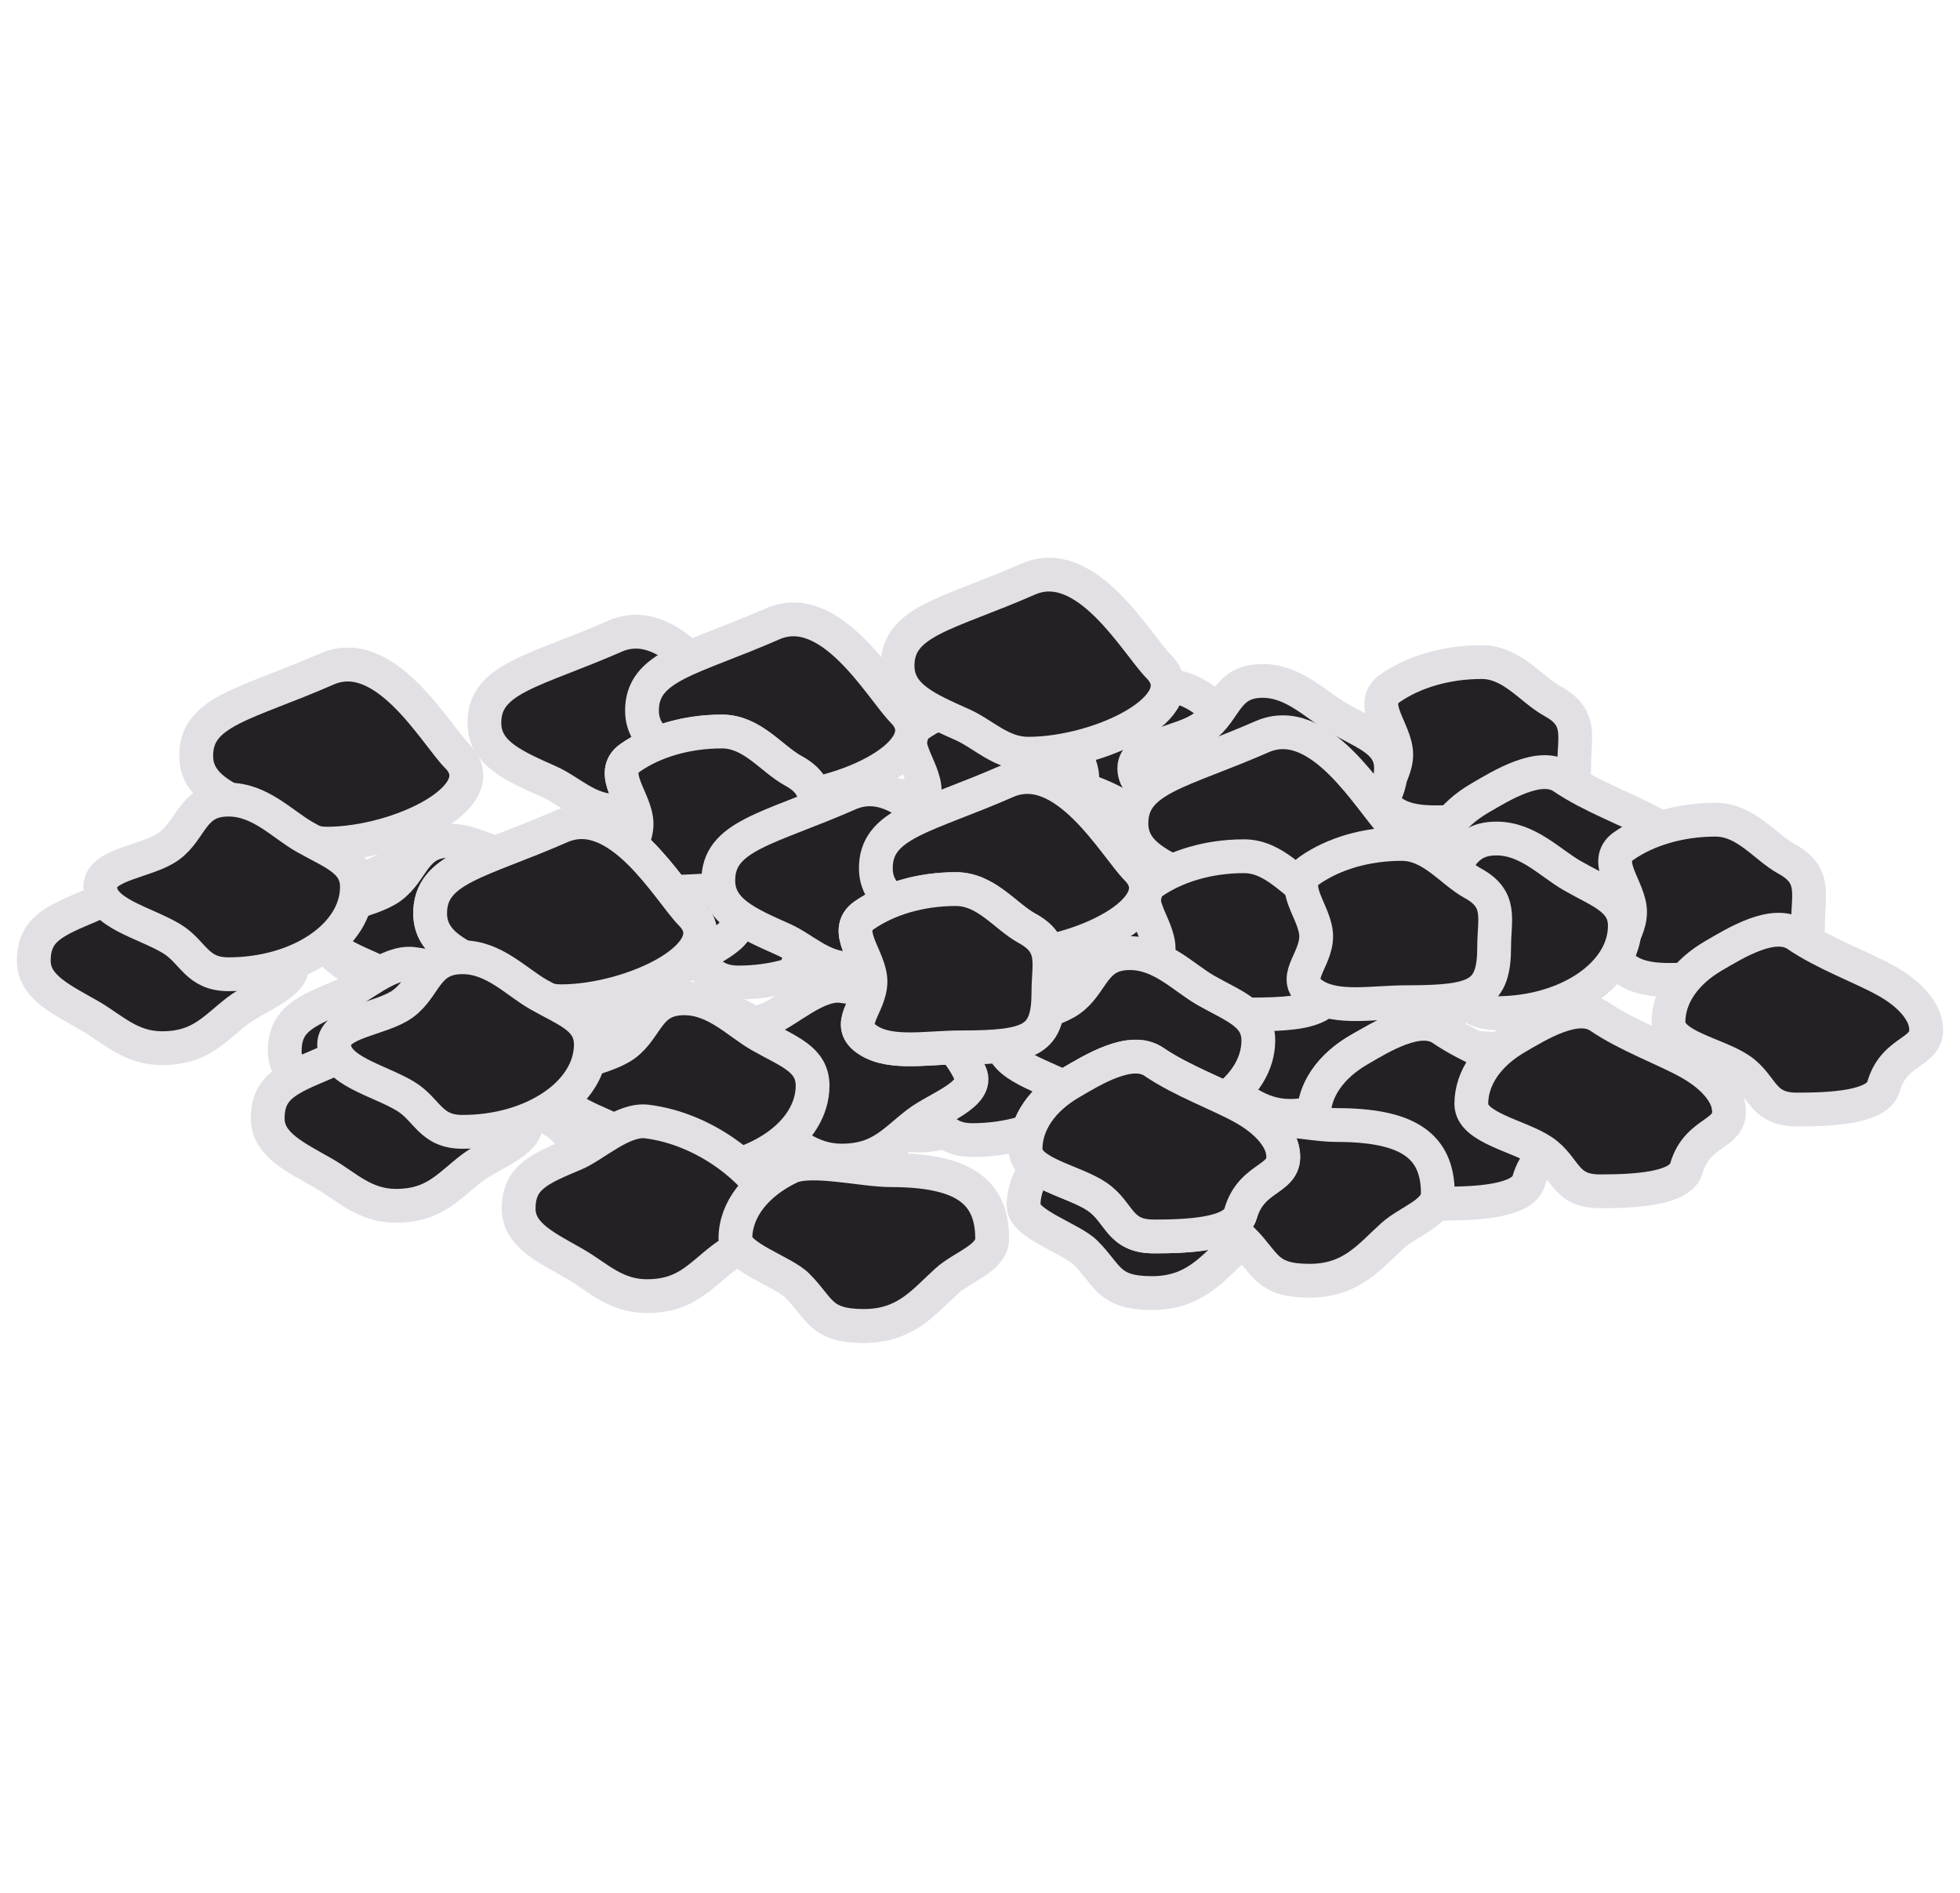 <svg width="58" height="56" viewBox="0 0 58 56" fill="none" xmlns="http://www.w3.org/2000/svg">
<path d="M22.06 21.405C23.22 22.575 20.331 23.988 18.197 23.988C17.405 23.988 16.871 23.405 16.26 23.132C15.226 22.669 14.345 22.302 14.334 21.405C14.319 20.056 15.806 19.872 18.197 18.823C19.922 18.066 21.406 20.746 22.06 21.405Z" fill="#232124" stroke="#E2E0E4" stroke-linecap="round" stroke-linejoin="round"/>
<path d="M32.631 23.7C32.631 25.127 32.148 25.351 30.05 25.351C29.052 25.351 27.984 25.574 27.306 25.145C26.56 24.673 27.364 24.149 27.364 23.402C27.364 22.698 26.507 21.91 27.179 21.444C27.868 20.966 28.829 20.669 29.892 20.669C30.791 20.669 31.354 21.479 32.004 21.834C32.871 22.308 32.631 22.885 32.631 23.7Z" fill="#232124" stroke="#E2E0E4" stroke-linecap="round" stroke-linejoin="round"/>
<path d="M25.652 26.484C25.652 27.91 23.951 29.067 21.853 29.067C20.896 29.067 20.822 28.402 20.154 28.005C19.359 27.531 18.055 27.259 18.055 26.484C18.055 25.8 19.448 25.742 20.086 25.28C20.779 24.778 20.761 23.9 21.853 23.9C22.784 23.9 23.436 24.622 24.097 25C24.925 25.474 25.652 25.69 25.652 26.484Z" fill="#232124" stroke="#E2E0E4" stroke-linecap="round" stroke-linejoin="round"/>
<path d="M39.552 28.363C39.774 29.316 38.657 29.08 38.318 30.269C38.141 30.891 36.742 30.946 35.754 30.946C34.705 30.946 34.757 30.234 34.07 29.766C33.382 29.299 31.955 29.076 31.955 28.363C31.955 27.58 32.468 26.878 33.278 26.404C33.943 26.015 35.073 25.314 35.754 25.78C36.574 26.341 37.686 26.737 38.4 27.137C39.145 27.553 39.474 28.026 39.552 28.363Z" fill="#232124" stroke="#E2E0E4" stroke-linecap="round" stroke-linejoin="round"/>
<path d="M17.125 27.456C17.408 28.082 16.156 28.475 15.561 28.93C14.866 29.464 14.458 30.039 13.326 30.039C12.387 30.039 11.866 29.474 11.203 29.091C10.384 28.617 9.527 28.244 9.527 27.456C9.527 26.527 10.112 26.284 11.192 25.829C11.773 25.584 12.604 24.782 13.326 24.872C15.042 25.087 16.61 26.319 17.125 27.456Z" fill="#232124" stroke="#E2E0E4" stroke-linecap="round" stroke-linejoin="round"/>
<path d="M30.964 31.009C30.964 31.59 30.1 31.829 29.623 32.26C28.93 32.888 28.409 33.593 27.166 33.593C25.864 33.593 25.88 33.073 25.196 32.394C24.777 31.979 23.367 31.551 23.367 31.009C23.367 30.138 24.002 29.367 24.974 28.899C25.593 28.601 27.144 28.985 27.96 28.985C30.058 28.985 30.964 29.583 30.964 31.009Z" fill="#232124" stroke="#E2E0E4" stroke-linecap="round" stroke-linejoin="round"/>
<path d="M26.724 21.041C27.884 22.211 24.995 23.624 22.861 23.624C22.069 23.624 21.535 23.041 20.924 22.767C19.89 22.304 19.009 21.938 18.998 21.041C18.983 19.692 20.47 19.508 22.861 18.458C24.586 17.701 26.07 20.381 26.724 21.041Z" fill="#232124" stroke="#E2E0E4" stroke-linecap="round" stroke-linejoin="round"/>
<path d="M37.295 23.335C37.295 24.762 36.812 24.987 34.715 24.987C33.716 24.987 32.648 25.209 31.97 24.781C31.224 24.309 32.028 23.785 32.028 23.037C32.028 22.333 31.171 21.546 31.843 21.08C32.532 20.602 33.493 20.305 34.556 20.305C35.456 20.305 36.017 21.114 36.668 21.47C37.535 21.943 37.295 22.521 37.295 23.335Z" fill="#232124" stroke="#E2E0E4" stroke-linecap="round" stroke-linejoin="round"/>
<path d="M30.316 26.119C30.316 27.546 28.615 28.702 26.517 28.702C25.56 28.702 25.486 28.038 24.818 27.64C24.023 27.167 22.719 26.894 22.719 26.119C22.719 25.435 24.112 25.377 24.75 24.915C25.443 24.413 25.425 23.536 26.517 23.536C27.448 23.536 28.101 24.257 28.761 24.635C29.589 25.109 30.316 25.326 30.316 26.119Z" fill="#232124" stroke="#E2E0E4" stroke-linecap="round" stroke-linejoin="round"/>
<path d="M44.216 27.999C44.438 28.951 43.321 28.716 42.982 29.904C42.805 30.527 41.406 30.582 40.418 30.582C39.369 30.582 39.421 29.869 38.734 29.402C38.046 28.934 36.619 28.712 36.619 27.999C36.619 27.215 37.132 26.513 37.942 26.039C38.607 25.65 39.737 24.95 40.418 25.415C41.238 25.976 42.35 26.373 43.064 26.772C43.809 27.188 44.138 27.661 44.216 27.999Z" fill="#232124" stroke="#E2E0E4" stroke-linecap="round" stroke-linejoin="round"/>
<path d="M21.789 27.091C22.072 27.717 20.82 28.11 20.226 28.566C19.53 29.1 19.122 29.674 17.99 29.674C17.051 29.674 16.53 29.11 15.867 28.726C15.049 28.252 14.191 27.879 14.191 27.091C14.191 26.163 14.776 25.92 15.856 25.464C16.437 25.22 17.268 24.417 17.99 24.508C19.706 24.723 21.274 25.954 21.789 27.091Z" fill="#232124" stroke="#E2E0E4" stroke-linecap="round" stroke-linejoin="round"/>
<path d="M35.629 30.645C35.629 31.226 34.764 31.464 34.288 31.896C33.594 32.524 33.073 33.228 31.83 33.228C30.528 33.228 30.544 32.708 29.86 32.029C29.441 31.614 28.031 31.186 28.031 30.645C28.031 29.773 28.666 29.003 29.638 28.535C30.257 28.237 31.808 28.621 32.624 28.621C34.722 28.621 35.629 29.218 35.629 30.645Z" fill="#232124" stroke="#E2E0E4" stroke-linecap="round" stroke-linejoin="round"/>
<path d="M34.287 19.716C35.446 20.886 32.557 22.299 30.424 22.299C29.631 22.299 29.097 21.716 28.486 21.443C27.452 20.98 26.571 20.613 26.561 19.716C26.545 18.367 28.032 18.183 30.424 17.134C32.148 16.377 33.633 19.057 34.287 19.716Z" fill="#232124" stroke="#E2E0E4" stroke-linecap="round" stroke-linejoin="round"/>
<path d="M46.584 22.618C46.584 24.045 46.102 24.27 44.004 24.27C43.005 24.27 41.937 24.492 41.259 24.064C40.513 23.592 41.317 23.068 41.317 22.32C41.317 21.616 40.46 20.829 41.132 20.363C41.822 19.885 42.782 19.588 43.845 19.588C44.745 19.588 45.307 20.397 45.957 20.753C46.824 21.226 46.584 21.804 46.584 22.618Z" fill="#232124" stroke="#E2E0E4" stroke-linecap="round" stroke-linejoin="round"/>
<path d="M41.162 22.728C41.162 24.155 39.461 25.311 37.363 25.311C36.405 25.311 36.332 24.647 35.664 24.249C34.869 23.776 33.565 23.503 33.565 22.728C33.565 22.044 34.958 21.986 35.596 21.524C36.289 21.023 36.271 20.145 37.363 20.145C38.294 20.145 38.946 20.866 39.607 21.244C40.435 21.718 41.162 21.935 41.162 22.728Z" fill="#232124" stroke="#E2E0E4" stroke-linecap="round" stroke-linejoin="round"/>
<path d="M50.05 25.58C50.272 26.532 49.155 26.297 48.816 27.486C48.639 28.108 47.24 28.163 46.252 28.163C45.203 28.163 45.255 27.451 44.568 26.983C43.88 26.516 42.453 26.293 42.453 25.58C42.453 24.796 42.966 24.094 43.776 23.621C44.441 23.232 45.571 22.531 46.252 22.997C47.072 23.557 48.184 23.954 48.898 24.353C49.642 24.77 49.972 25.242 50.05 25.58Z" fill="#232124" stroke="#E2E0E4" stroke-linecap="round" stroke-linejoin="round"/>
<path d="M35.05 25.766C35.334 26.392 34.081 26.785 33.487 27.241C32.791 27.775 32.383 28.349 31.252 28.349C30.313 28.349 29.792 27.785 29.129 27.401C28.31 26.928 27.453 26.555 27.453 25.766C27.453 24.838 28.038 24.595 29.118 24.14C29.698 23.895 30.53 23.093 31.252 23.183C32.968 23.398 34.536 24.629 35.05 25.766Z" fill="#232124" stroke="#E2E0E4" stroke-linecap="round" stroke-linejoin="round"/>
<path d="M39.552 28.363C39.552 28.944 38.688 29.182 38.211 29.614C37.518 30.242 36.997 30.946 35.754 30.946C34.452 30.946 34.468 30.426 33.784 29.747C33.365 29.332 31.955 28.904 31.955 28.363C31.955 27.492 32.59 26.721 33.562 26.253C34.181 25.955 35.732 26.339 36.548 26.339C38.646 26.339 39.552 26.937 39.552 28.363Z" fill="#232124" stroke="#E2E0E4" stroke-linecap="round" stroke-linejoin="round"/>
<path d="M41.207 24.379C42.366 25.549 39.477 26.962 37.344 26.962C36.551 26.962 36.017 26.379 35.406 26.106C34.372 25.643 33.491 25.276 33.481 24.379C33.465 23.03 34.952 22.846 37.344 21.797C39.068 21.04 40.553 23.72 41.207 24.379Z" fill="#232124" stroke="#E2E0E4" stroke-linecap="round" stroke-linejoin="round"/>
<path d="M53.504 27.281C53.504 28.708 53.022 28.933 50.924 28.933C49.925 28.933 48.857 29.155 48.179 28.727C47.433 28.255 48.237 27.731 48.237 26.983C48.237 26.279 47.38 25.492 48.052 25.026C48.741 24.548 49.702 24.251 50.765 24.251C51.665 24.251 52.227 25.06 52.877 25.416C53.744 25.889 53.504 26.467 53.504 27.281Z" fill="#232124" stroke="#E2E0E4" stroke-linecap="round" stroke-linejoin="round"/>
<path d="M48.082 27.391C48.082 28.818 46.381 29.974 44.283 29.974C43.325 29.974 43.252 29.31 42.584 28.913C41.788 28.439 40.484 28.167 40.484 27.391C40.484 26.707 41.878 26.65 42.516 26.188C43.209 25.686 43.191 24.808 44.283 24.808C45.214 24.808 45.866 25.529 46.527 25.907C47.355 26.381 48.082 26.598 48.082 27.391Z" fill="#232124" stroke="#E2E0E4" stroke-linecap="round" stroke-linejoin="round"/>
<path d="M56.97 30.243C57.192 31.196 56.075 30.96 55.736 32.149C55.559 32.772 54.16 32.826 53.172 32.826C52.123 32.826 52.175 32.114 51.488 31.646C50.8 31.179 49.373 30.956 49.373 30.243C49.373 29.46 49.886 28.758 50.696 28.284C51.361 27.895 52.491 27.195 53.172 27.66C53.992 28.221 55.104 28.617 55.818 29.017C56.562 29.433 56.892 29.906 56.97 30.243Z" fill="#232124" stroke="#E2E0E4" stroke-linecap="round" stroke-linejoin="round"/>
<path d="M41.97 30.429C42.254 31.055 41.001 31.448 40.407 31.904C39.711 32.438 39.303 33.013 38.172 33.013C37.233 33.013 36.712 32.448 36.049 32.065C35.23 31.591 34.373 31.218 34.373 30.429C34.373 29.501 34.958 29.258 36.038 28.803C36.618 28.558 37.45 27.756 38.172 27.846C39.888 28.061 41.456 29.293 41.97 30.429Z" fill="#232124" stroke="#E2E0E4" stroke-linecap="round" stroke-linejoin="round"/>
<path d="M46.474 33.026C46.474 33.607 45.609 33.846 45.133 34.277C44.44 34.905 43.919 35.609 42.676 35.609C41.374 35.609 41.39 35.09 40.706 34.41C40.287 33.995 38.877 33.568 38.877 33.026C38.877 32.155 39.511 31.384 40.484 30.916C41.103 30.618 42.654 31.002 43.47 31.002C45.568 31.002 46.474 31.6 46.474 33.026Z" fill="#232124" stroke="#E2E0E4" stroke-linecap="round" stroke-linejoin="round"/>
<path d="M13.533 22.378C14.692 23.547 11.803 24.96 9.67 24.96C8.877 24.96 8.343 24.378 7.732 24.104C6.698 23.641 5.817 23.274 5.807 22.378C5.791 21.028 7.278 20.845 9.67 19.795C11.394 19.038 12.879 21.718 13.533 22.378Z" fill="#232124" stroke="#E2E0E4" stroke-linecap="round" stroke-linejoin="round"/>
<path d="M24.104 24.672C24.104 26.099 23.621 26.323 21.523 26.323C20.524 26.323 19.457 26.546 18.779 26.117C18.033 25.646 18.837 25.121 18.837 24.374C18.837 23.67 17.98 22.883 18.652 22.416C19.341 21.938 20.302 21.642 21.364 21.642C22.264 21.642 22.826 22.451 23.477 22.806C24.343 23.28 24.104 23.857 24.104 24.672Z" fill="#232124" stroke="#E2E0E4" stroke-linecap="round" stroke-linejoin="round"/>
<path d="M17.125 27.456C17.125 28.882 15.424 30.039 13.326 30.039C12.368 30.039 12.295 29.375 11.627 28.977C10.832 28.503 9.527 28.231 9.527 27.456C9.527 26.772 10.921 26.714 11.559 26.252C12.252 25.75 12.234 24.873 13.326 24.873C14.257 24.873 14.909 25.594 15.57 25.972C16.398 26.446 17.125 26.662 17.125 27.456Z" fill="#232124" stroke="#E2E0E4" stroke-linecap="round" stroke-linejoin="round"/>
<path d="M31.025 29.335C31.247 30.288 30.129 30.052 29.791 31.241C29.613 31.864 28.215 31.918 27.226 31.918C26.177 31.918 26.23 31.206 25.542 30.738C24.855 30.271 23.428 30.048 23.428 29.335C23.428 28.552 23.941 27.85 24.751 27.376C25.416 26.987 26.546 26.287 27.226 26.752C28.046 27.313 29.159 27.709 29.873 28.109C30.617 28.525 30.946 28.998 31.025 29.335Z" fill="#232124" stroke="#E2E0E4" stroke-linecap="round" stroke-linejoin="round"/>
<path d="M8.597 28.428C8.881 29.054 7.628 29.447 7.034 29.903C6.338 30.437 5.93 31.011 4.799 31.011C3.86 31.011 3.339 30.447 2.676 30.063C1.857 29.589 1 29.216 1 28.428C1 27.5 1.584 27.256 2.665 26.801C3.245 26.556 4.077 25.754 4.799 25.845C6.515 26.059 8.082 27.291 8.597 28.428Z" fill="#232124" stroke="#E2E0E4" stroke-linecap="round" stroke-linejoin="round"/>
<path d="M22.437 31.982C22.437 32.563 21.572 32.801 21.096 33.232C20.403 33.86 19.882 34.565 18.639 34.565C17.337 34.565 17.353 34.045 16.668 33.366C16.25 32.951 14.84 32.523 14.84 31.982C14.84 31.11 15.474 30.34 16.446 29.872C17.066 29.574 18.616 29.958 19.433 29.958C21.531 29.958 22.437 30.555 22.437 31.982Z" fill="#232124" stroke="#E2E0E4" stroke-linecap="round" stroke-linejoin="round"/>
<path d="M13.533 22.378C14.692 23.547 11.803 24.96 9.67 24.96C8.877 24.96 8.343 24.378 7.732 24.104C6.698 23.641 5.817 23.274 5.807 22.378C5.791 21.028 7.278 20.845 9.67 19.795C11.394 19.038 12.879 21.718 13.533 22.378Z" fill="#232124" stroke="#E2E0E4" stroke-linecap="round" stroke-linejoin="round"/>
<path d="M24.104 24.672C24.104 26.099 23.621 26.323 21.523 26.323C20.524 26.323 19.457 26.546 18.779 26.117C18.033 25.646 18.837 25.121 18.837 24.374C18.837 23.67 17.98 22.883 18.652 22.416C19.341 21.938 20.302 21.642 21.364 21.642C22.264 21.642 22.826 22.451 23.477 22.806C24.343 23.28 24.104 23.857 24.104 24.672Z" fill="#232124" stroke="#E2E0E4" stroke-linecap="round" stroke-linejoin="round"/>
<path d="M10.562 26.24C10.562 27.667 8.861 28.823 6.763 28.823C5.806 28.823 5.733 28.159 5.064 27.762C4.269 27.288 2.965 27.016 2.965 26.24C2.965 25.556 4.358 25.499 4.996 25.037C5.689 24.535 5.671 23.657 6.763 23.657C7.694 23.657 8.347 24.379 9.007 24.757C9.835 25.23 10.562 25.447 10.562 26.24Z" fill="#232124" stroke="#E2E0E4" stroke-linecap="round" stroke-linejoin="round"/>
<path d="M31.023 29.335C31.245 30.288 30.127 30.052 29.789 31.241C29.611 31.864 28.213 31.918 27.224 31.918C26.175 31.918 26.228 31.206 25.54 30.738C24.853 30.271 23.426 30.048 23.426 29.335C23.426 28.552 23.939 27.85 24.749 27.376C25.414 26.987 26.544 26.287 27.224 26.752C28.044 27.313 29.157 27.709 29.871 28.109C30.615 28.525 30.944 28.998 31.023 29.335Z" fill="#232124" stroke="#E2E0E4" stroke-linecap="round" stroke-linejoin="round"/>
<path d="M16.023 31.102C16.306 31.728 15.054 32.121 14.46 32.577C13.764 33.11 13.356 33.685 12.224 33.685C11.286 33.685 10.764 33.12 10.102 32.737C9.283 32.263 8.426 31.89 8.426 31.102C8.426 30.174 9.01 29.93 10.091 29.475C10.671 29.23 11.502 28.428 12.224 28.518C13.94 28.733 15.508 29.965 16.023 31.102Z" fill="#232124" stroke="#E2E0E4" stroke-linecap="round" stroke-linejoin="round"/>
<path d="M22.437 31.982C22.437 32.563 21.572 32.801 21.096 33.232C20.403 33.86 19.882 34.565 18.639 34.565C17.337 34.565 17.353 34.045 16.668 33.366C16.25 32.951 14.84 32.523 14.84 31.982C14.84 31.11 15.474 30.34 16.446 29.872C17.066 29.574 18.616 29.958 19.433 29.958C21.531 29.958 22.437 30.555 22.437 31.982Z" fill="#232124" stroke="#E2E0E4" stroke-linecap="round" stroke-linejoin="round"/>
<path d="M28.982 26.069C30.142 27.238 27.252 28.651 25.119 28.651C24.327 28.651 23.793 28.069 23.182 27.795C22.148 27.332 21.266 26.965 21.256 26.069C21.24 24.719 22.728 24.536 25.119 23.486C26.843 22.729 28.328 25.409 28.982 26.069Z" fill="#232124" stroke="#E2E0E4" stroke-linecap="round" stroke-linejoin="round"/>
<path d="M39.553 28.363C39.553 29.79 39.07 30.014 36.972 30.014C35.974 30.014 34.906 30.237 34.228 29.808C33.482 29.337 34.286 28.812 34.286 28.065C34.286 27.361 33.429 26.573 34.101 26.107C34.79 25.629 35.751 25.332 36.813 25.332C37.713 25.332 38.275 26.142 38.926 26.497C39.793 26.971 39.553 27.548 39.553 28.363Z" fill="#232124" stroke="#E2E0E4" stroke-linecap="round" stroke-linejoin="round"/>
<path d="M32.574 31.147C32.574 32.573 30.873 33.73 28.775 33.73C27.817 33.73 27.744 33.066 27.076 32.668C26.281 32.194 24.977 31.922 24.977 31.147C24.977 30.463 26.37 30.405 27.008 29.943C27.701 29.441 27.683 28.564 28.775 28.564C29.706 28.564 30.358 29.285 31.019 29.663C31.847 30.137 32.574 30.353 32.574 31.147Z" fill="#232124" stroke="#E2E0E4" stroke-linecap="round" stroke-linejoin="round"/>
<path d="M46.474 33.026C46.696 33.979 45.578 33.743 45.24 34.932C45.062 35.554 43.664 35.609 42.676 35.609C41.626 35.609 41.679 34.897 40.992 34.429C40.304 33.962 38.877 33.739 38.877 33.026C38.877 32.243 39.39 31.541 40.2 31.067C40.865 30.678 41.995 29.977 42.676 30.443C43.495 31.004 44.608 31.4 45.322 31.8C46.066 32.216 46.395 32.689 46.474 33.026Z" fill="#232124" stroke="#E2E0E4" stroke-linecap="round" stroke-linejoin="round"/>
<path d="M24.046 32.119C24.33 32.745 23.078 33.138 22.483 33.594C21.787 34.127 21.379 34.702 20.248 34.702C19.309 34.702 18.788 34.137 18.125 33.754C17.306 33.28 16.449 32.907 16.449 32.119C16.449 31.191 17.034 30.948 18.114 30.492C18.695 30.247 19.526 29.445 20.248 29.535C21.964 29.75 23.532 30.982 24.046 32.119Z" fill="#232124" stroke="#E2E0E4" stroke-linecap="round" stroke-linejoin="round"/>
<path d="M37.886 35.672C37.886 36.254 37.022 36.492 36.545 36.923C35.852 37.551 35.331 38.256 34.088 38.256C32.786 38.256 32.802 37.736 32.118 37.057C31.699 36.642 30.289 36.214 30.289 35.672C30.289 34.801 30.924 34.03 31.896 33.563C32.515 33.264 34.066 33.648 34.882 33.648C36.98 33.648 37.886 34.246 37.886 35.672Z" fill="#232124" stroke="#E2E0E4" stroke-linecap="round" stroke-linejoin="round"/>
<path d="M33.644 25.704C34.804 26.874 31.915 28.287 29.781 28.287C28.989 28.287 28.455 27.704 27.844 27.431C26.81 26.968 25.928 26.601 25.918 25.704C25.902 24.355 27.39 24.171 29.781 23.122C31.506 22.364 32.99 25.045 33.644 25.704Z" fill="#232124" stroke="#E2E0E4" stroke-linecap="round" stroke-linejoin="round"/>
<path d="M44.215 27.999C44.215 29.425 43.732 29.65 41.635 29.65C40.636 29.65 39.568 29.872 38.89 29.444C38.144 28.972 38.948 28.448 38.948 27.701C38.948 26.997 38.091 26.209 38.763 25.743C39.452 25.265 40.413 24.968 41.476 24.968C42.376 24.968 42.938 25.777 43.588 26.133C44.455 26.607 44.215 27.184 44.215 27.999Z" fill="#232124" stroke="#E2E0E4" stroke-linecap="round" stroke-linejoin="round"/>
<path d="M37.236 30.782C37.236 32.209 35.535 33.365 33.437 33.365C32.48 33.365 32.406 32.701 31.738 32.304C30.943 31.83 29.639 31.558 29.639 30.782C29.639 30.098 31.032 30.041 31.67 29.579C32.363 29.077 32.345 28.199 33.437 28.199C34.368 28.199 35.02 28.921 35.681 29.299C36.509 29.773 37.236 29.989 37.236 30.782Z" fill="#232124" stroke="#E2E0E4" stroke-linecap="round" stroke-linejoin="round"/>
<path d="M51.136 32.662C51.358 33.614 50.241 33.379 49.902 34.568C49.725 35.19 48.326 35.245 47.338 35.245C46.289 35.245 46.341 34.533 45.654 34.065C44.966 33.598 43.539 33.375 43.539 32.662C43.539 31.878 44.052 31.176 44.862 30.703C45.527 30.314 46.657 29.613 47.338 30.079C48.158 30.639 49.27 31.036 49.984 31.436C50.728 31.852 51.058 32.324 51.136 32.662Z" fill="#232124" stroke="#E2E0E4" stroke-linecap="round" stroke-linejoin="round"/>
<path d="M28.709 31.754C28.992 32.38 27.74 32.773 27.145 33.229C26.45 33.763 26.042 34.337 24.91 34.337C23.971 34.337 23.45 33.773 22.787 33.389C21.968 32.916 21.111 32.543 21.111 31.754C21.111 30.826 21.696 30.583 22.776 30.128C23.357 29.883 24.188 29.081 24.91 29.171C26.626 29.386 28.194 30.617 28.709 31.754Z" fill="#232124" stroke="#E2E0E4" stroke-linecap="round" stroke-linejoin="round"/>
<path d="M42.548 35.308C42.548 35.889 41.684 36.127 41.207 36.559C40.514 37.187 39.993 37.891 38.75 37.891C37.448 37.891 37.464 37.371 36.78 36.693C36.361 36.277 34.951 35.849 34.951 35.308C34.951 34.437 35.586 33.666 36.558 33.198C37.177 32.9 38.728 33.284 39.544 33.284C41.642 33.284 42.548 33.882 42.548 35.308Z" fill="#232124" stroke="#E2E0E4" stroke-linecap="round" stroke-linejoin="round"/>
<path d="M20.455 27.04C21.614 28.21 18.725 29.623 16.592 29.623C15.799 29.623 15.265 29.04 14.654 28.767C13.62 28.304 12.739 27.937 12.729 27.04C12.713 25.691 14.2 25.508 16.592 24.458C18.316 23.701 19.801 26.381 20.455 27.04Z" fill="#232124" stroke="#E2E0E4" stroke-linecap="round" stroke-linejoin="round"/>
<path d="M31.025 29.335C31.025 30.762 30.543 30.986 28.445 30.986C27.446 30.986 26.379 31.209 25.701 30.78C24.954 30.308 25.759 29.784 25.759 29.037C25.759 28.333 24.902 27.545 25.573 27.079C26.263 26.601 27.224 26.304 28.286 26.304C29.186 26.304 29.748 27.114 30.399 27.469C31.265 27.943 31.025 28.52 31.025 29.335Z" fill="#232124" stroke="#E2E0E4" stroke-linecap="round" stroke-linejoin="round"/>
<path d="M24.046 32.119C24.046 33.545 22.346 34.702 20.248 34.702C19.29 34.702 19.217 34.038 18.549 33.64C17.753 33.166 16.449 32.894 16.449 32.119C16.449 31.435 17.842 31.377 18.481 30.915C19.174 30.413 19.156 29.535 20.248 29.535C21.179 29.535 21.831 30.257 22.492 30.635C23.32 31.109 24.046 31.325 24.046 32.119Z" fill="#232124" stroke="#E2E0E4" stroke-linecap="round" stroke-linejoin="round"/>
<path d="M37.947 33.998C38.169 34.95 37.051 34.715 36.712 35.904C36.535 36.526 35.137 36.581 34.148 36.581C33.099 36.581 33.152 35.869 32.464 35.401C31.777 34.934 30.35 34.711 30.35 33.998C30.35 33.215 30.863 32.513 31.672 32.039C32.337 31.65 33.468 30.949 34.148 31.415C34.968 31.976 36.081 32.372 36.795 32.772C37.539 33.188 37.868 33.661 37.947 33.998Z" fill="#232124" stroke="#E2E0E4" stroke-linecap="round" stroke-linejoin="round"/>
<path d="M15.519 33.09C15.803 33.717 14.55 34.11 13.956 34.566C13.26 35.099 12.852 35.674 11.72 35.674C10.782 35.674 10.261 35.109 9.598 34.726C8.779 34.252 7.922 33.879 7.922 33.09C7.922 32.163 8.506 31.919 9.587 31.464C10.167 31.219 10.998 30.417 11.72 30.507C13.437 30.722 15.004 31.954 15.519 33.09Z" fill="#232124" stroke="#E2E0E4" stroke-linecap="round" stroke-linejoin="round"/>
<path d="M29.359 36.644C29.359 37.225 28.494 37.464 28.018 37.895C27.325 38.523 26.804 39.228 25.56 39.228C24.258 39.228 24.275 38.708 23.59 38.029C23.172 37.614 21.762 37.186 21.762 36.644C21.762 35.773 22.396 35.002 23.368 34.535C23.988 34.236 25.538 34.62 26.355 34.62C28.453 34.62 29.359 35.218 29.359 36.644Z" fill="#232124" stroke="#E2E0E4" stroke-linecap="round" stroke-linejoin="round"/>
<path d="M20.455 27.04C21.614 28.21 18.725 29.623 16.592 29.623C15.799 29.623 15.265 29.04 14.654 28.767C13.62 28.304 12.739 27.937 12.729 27.04C12.713 25.691 14.2 25.508 16.592 24.458C18.316 23.701 19.801 26.381 20.455 27.04Z" fill="#232124" stroke="#E2E0E4" stroke-linecap="round" stroke-linejoin="round"/>
<path d="M31.025 29.335C31.025 30.762 30.543 30.986 28.445 30.986C27.446 30.986 26.379 31.209 25.701 30.78C24.954 30.308 25.759 29.784 25.759 29.037C25.759 28.333 24.902 27.545 25.573 27.079C26.263 26.601 27.224 26.304 28.286 26.304C29.186 26.304 29.748 27.114 30.399 27.469C31.265 27.943 31.025 28.52 31.025 29.335Z" fill="#232124" stroke="#E2E0E4" stroke-linecap="round" stroke-linejoin="round"/>
<path d="M17.484 30.903C17.484 32.33 15.783 33.486 13.685 33.486C12.728 33.486 12.654 32.822 11.986 32.424C11.191 31.951 9.887 31.679 9.887 30.903C9.887 30.219 11.28 30.162 11.918 29.7C12.611 29.198 12.593 28.32 13.685 28.32C14.616 28.32 15.268 29.041 15.929 29.419C16.757 29.893 17.484 30.11 17.484 30.903Z" fill="#232124" stroke="#E2E0E4" stroke-linecap="round" stroke-linejoin="round"/>
<path d="M37.945 33.998C38.167 34.95 37.049 34.715 36.711 35.904C36.533 36.526 35.135 36.581 34.146 36.581C33.097 36.581 33.15 35.869 32.462 35.401C31.775 34.934 30.348 34.711 30.348 33.998C30.348 33.215 30.861 32.513 31.671 32.039C32.336 31.65 33.465 30.949 34.146 31.415C34.966 31.976 36.079 32.372 36.793 32.772C37.537 33.188 37.866 33.661 37.945 33.998Z" fill="#232124" stroke="#E2E0E4" stroke-linecap="round" stroke-linejoin="round"/>
<path d="M22.945 35.764C23.228 36.39 21.976 36.783 21.382 37.239C20.686 37.773 20.278 38.347 19.146 38.347C18.208 38.347 17.686 37.783 17.024 37.4C16.205 36.926 15.348 36.553 15.348 35.764C15.348 34.836 15.932 34.593 17.012 34.138C17.593 33.893 18.424 33.091 19.146 33.181C20.862 33.396 22.43 34.627 22.945 35.764Z" fill="#232124" stroke="#E2E0E4" stroke-linecap="round" stroke-linejoin="round"/>
<path d="M29.359 36.644C29.359 37.225 28.494 37.464 28.018 37.895C27.325 38.523 26.804 39.228 25.56 39.228C24.258 39.228 24.275 38.708 23.59 38.029C23.172 37.614 21.762 37.186 21.762 36.644C21.762 35.773 22.396 35.002 23.368 34.535C23.988 34.236 25.538 34.62 26.355 34.62C28.453 34.62 29.359 35.218 29.359 36.644Z" fill="#232124" stroke="#E2E0E4" stroke-linecap="round" stroke-linejoin="round"/>
</svg>
